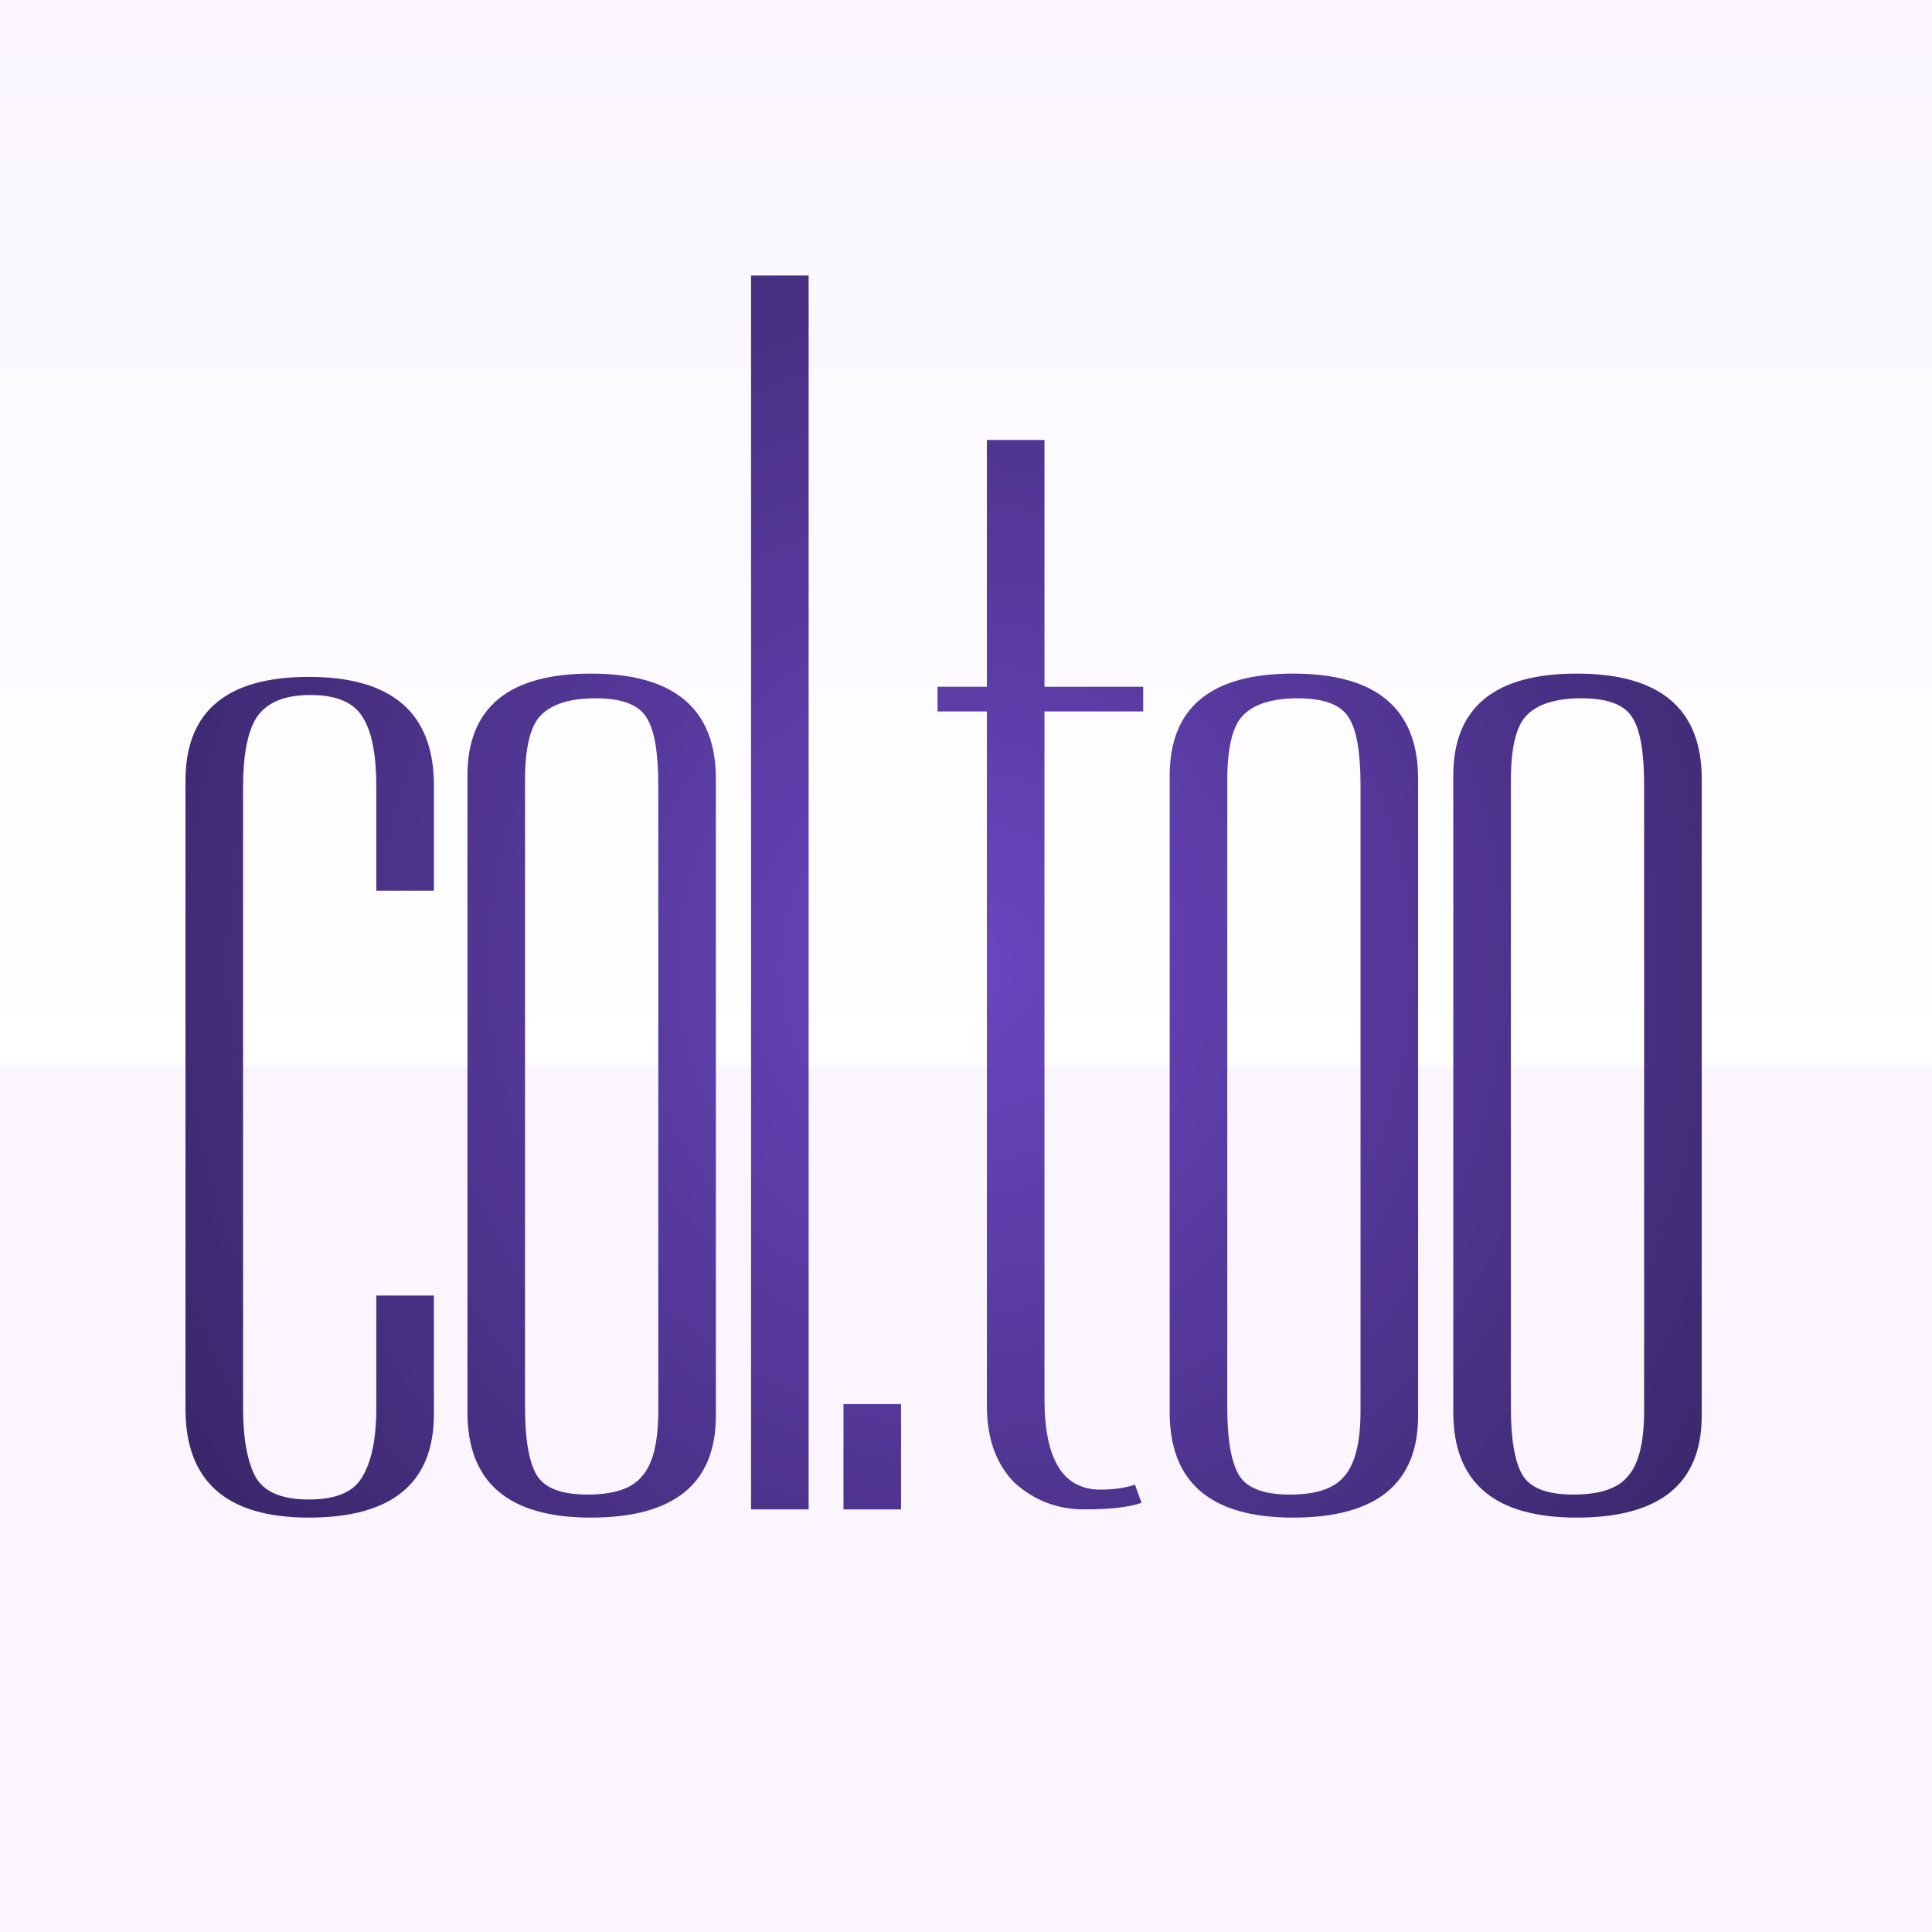 <svg viewBox="0 0 512 512" fill="none" xmlns="http://www.w3.org/2000/svg">
<rect x="0" y="0" width="512" height="512" fill="#333333" stroke="none"/>
<rect width="512" height="512" fill="url(#paint0_linear_2104_6550)"/>
<path d="M49.156 206.852C49.156 188.54 60.056 179.384 81.856 179.384C103.947 179.384 114.992 188.976 114.992 208.16V236.064H99.732V208.596C99.732 200.167 98.569 194.063 96.244 190.284C93.919 186.215 89.268 184.18 82.292 184.18C75.316 184.18 70.52 186.215 67.904 190.284C65.579 194.063 64.416 200.167 64.416 208.596V372.968C64.416 381.397 65.579 387.647 67.904 391.716C70.229 395.495 74.88 397.384 81.856 397.384C88.832 397.384 93.483 395.495 95.808 391.716C98.424 387.647 99.732 381.397 99.732 372.968V343.32H114.992V374.712C114.992 393.024 103.947 402.18 81.856 402.18C60.056 402.18 49.156 392.588 49.156 373.404V206.852ZM189.715 375.148C189.715 393.169 178.67 402.18 156.579 402.18C134.779 402.18 123.879 392.879 123.879 374.276V205.544C123.879 187.523 134.779 178.512 156.579 178.512C178.67 178.512 189.715 187.813 189.715 206.416V375.148ZM174.455 208.16C174.455 199.44 173.438 193.481 171.403 190.284C169.368 186.796 164.863 185.052 157.887 185.052C150.911 185.052 145.97 186.651 143.063 189.848C140.447 192.755 139.139 198.423 139.139 206.852V372.968C139.139 381.397 140.156 387.356 142.191 390.844C144.226 394.332 148.731 396.076 155.707 396.076C162.683 396.076 167.479 394.477 170.095 391.28C173.002 388.083 174.455 382.269 174.455 373.84V208.16ZM199.038 400V73H214.298V400H199.038ZM223.529 400V372.096H238.789V400H223.529ZM248.456 182H261.536V116.6H276.796V182H302.956V188.54H276.796V370.788C276.796 386.775 281.737 394.768 291.62 394.768C295.108 394.768 298.16 394.332 300.776 393.46L302.52 398.256C299.322 399.419 294.236 400 287.26 400C280.284 400 274.18 397.675 268.948 393.024C264.006 388.083 261.536 381.252 261.536 372.532V188.54H248.456V182ZM375.815 375.148C375.815 393.169 364.77 402.18 342.679 402.18C320.879 402.18 309.979 392.879 309.979 374.276V205.544C309.979 187.523 320.879 178.512 342.679 178.512C364.77 178.512 375.815 187.813 375.815 206.416V375.148ZM360.555 208.16C360.555 199.44 359.538 193.481 357.503 190.284C355.469 186.796 350.963 185.052 343.987 185.052C337.011 185.052 332.07 186.651 329.163 189.848C326.547 192.755 325.239 198.423 325.239 206.852V372.968C325.239 381.397 326.257 387.356 328.291 390.844C330.326 394.332 334.831 396.076 341.807 396.076C348.783 396.076 353.579 394.477 356.195 391.28C359.102 388.083 360.555 382.269 360.555 373.84V208.16ZM450.974 375.148C450.974 393.169 439.929 402.18 417.838 402.18C396.038 402.18 385.138 392.879 385.138 374.276V205.544C385.138 187.523 396.038 178.512 417.838 178.512C439.929 178.512 450.974 187.813 450.974 206.416V375.148ZM435.714 208.16C435.714 199.44 434.697 193.481 432.662 190.284C430.628 186.796 426.122 185.052 419.146 185.052C412.17 185.052 407.229 186.651 404.322 189.848C401.706 192.755 400.398 198.423 400.398 206.852V372.968C400.398 381.397 401.416 387.356 403.45 390.844C405.485 394.332 409.99 396.076 416.966 396.076C423.942 396.076 428.738 394.477 431.354 391.28C434.261 388.083 435.714 382.269 435.714 373.84V208.16Z" fill="url(#paint1_diamond_2104_6550)"/>
<defs>
<linearGradient id="paint0_linear_2104_6550" x1="256" y1="0" x2="256" y2="521" gradientUnits="userSpaceOnUse">
<stop stop-color="#FAF5FF"/>
<stop offset="0.542" stop-color="white"/>
<stop offset="0.542" stop-color="#FAF5FF"/>
<stop offset="1" stop-color="#FAF5FF"/>
</linearGradient>
<radialGradient id="paint1_diamond_2104_6550" cx="0" cy="0" r="1" gradientUnits="userSpaceOnUse" gradientTransform="translate(256.5 256.5) rotate(90) scale(567.259 532.805)">
<stop stop-color="#6B46C1"/>
<stop offset="1"/>
</radialGradient>
</defs>
</svg>
